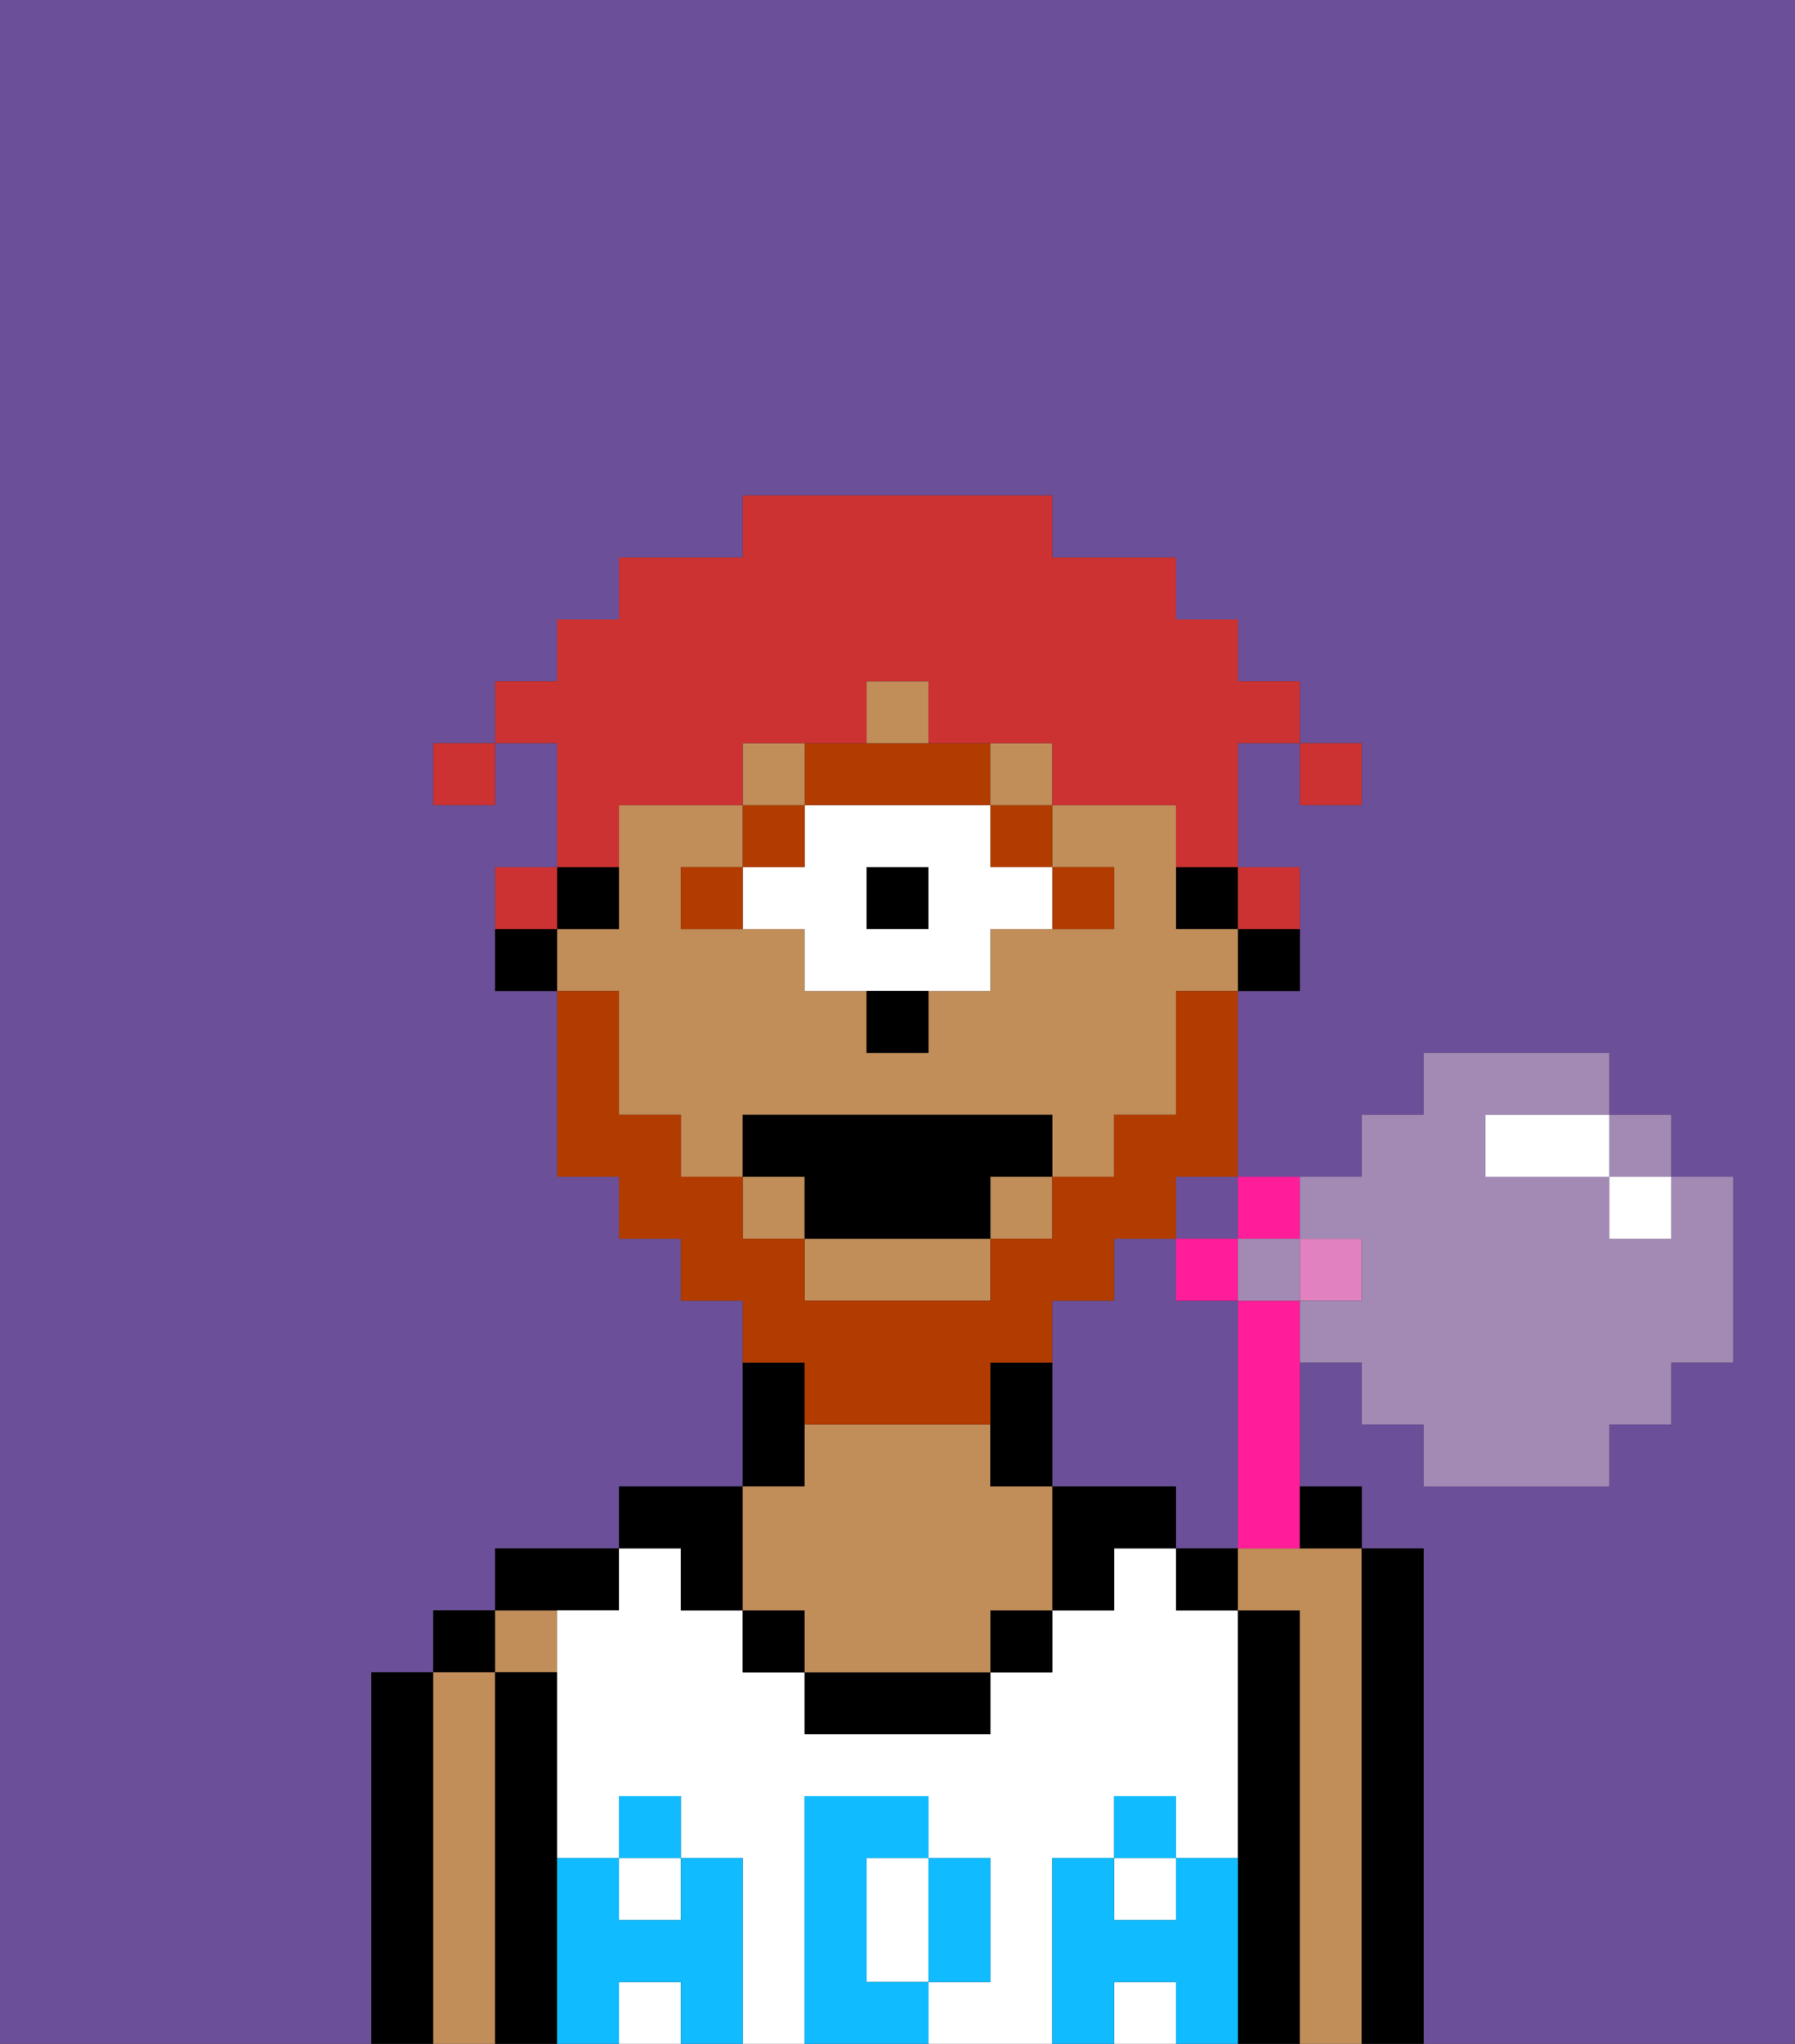 <svg xmlns="http://www.w3.org/2000/svg" viewBox="0 0 29 33"><rect x="0" y="0" width="29" height="33" fill="#333333" stroke="none"/><defs><style>polygon,rect,path{shape-rendering:crispedges;}.aa190-1{fill:#6b4f99;}.aa190-2{fill:#000000;}.aa190-3{fill:#c18d59;}.aa190-4{fill:#ffffff;}.aa190-5{fill:#10bcff;}.aa190-6{fill:#b23b00;}.aa190-7{fill:#ffffff;}.aa190-8{fill:#b23b00;}.aa190-9{fill:#cc3232;}.aa190-10{fill:#ff1d99;}.aa190-11{fill:#e281bf;}.aa190-12{fill:#a38ab5;}</style></defs><path class="aa190-1" d="M20,21H19V20H18v1H17v3h2v1h1Z"/><rect class="aa190-1" x="26" y="19" height="1"/><path class="aa190-1" d="M0,33H6V27H7V26H8V25h2V24h2V21H11V20H10V19H9V16H8V14H9V12H8v1H7V12H8V11H9V10h1V9h2V8h5V9h2v1h1v1h1v1h1v1H21V12H20v2h1v2H20v3h2V18h1V17h3v1h1v1h1v3H27v1H26v1H23V23H22V22H21v2h1v1h1v8h6V0H0Z"/><polygon class="aa190-1" points="19 20 20 20 20 19 19 19 19 20"/><rect class="aa190-1" x="24" y="18" height="1"/><path class="aa190-2" d="M7,31V27H6v6H7Z"/><rect class="aa190-2" x="7" y="26" width="1" height="1"/><path class="aa190-3" d="M8,31V27H7v6H8Z"/><rect class="aa190-3" x="8" y="26" width="1" height="1"/><path class="aa190-2" d="M9,31V27H8v6H9Z"/><path class="aa190-2" d="M10,26V25H8v1Z"/><rect class="aa190-4" x="10" y="32" width="1" height="1"/><rect class="aa190-4" x="10" y="30" width="1" height="1"/><rect class="aa190-4" x="18" y="30" width="1" height="1"/><rect class="aa190-4" x="18" y="32" width="1" height="1"/><path class="aa190-4" d="M17,31V30h1V29h1v1h1V26H19V25H18v1H17v1H16v1H13V27H12V26H11V25H10v1H9v4h1V29h1v1h1v3h1V29h2v1h1v2H15v1h2Z"/><path class="aa190-4" d="M14,31v1h1V30H14Z"/><path class="aa190-2" d="M13,23V22H12v2h1Z"/><path class="aa190-2" d="M18,24H17v2h1V25h1V24Z"/><rect class="aa190-2" x="19" y="25" width="1" height="1"/><path class="aa190-2" d="M21,31V26H20v7h1Z"/><path class="aa190-3" d="M22,31V25H20v1h1v7h1Z"/><path class="aa190-2" d="M23,31V25H22v8h1Z"/><path class="aa190-2" d="M11,26h1V24H10v1h1Z"/><rect class="aa190-2" x="12" y="26" width="1" height="1"/><rect class="aa190-2" x="16" y="26" width="1" height="1"/><path class="aa190-2" d="M14,27H13v1h3V27Z"/><path class="aa190-3" d="M12,26h1v1h3V26h1V24H16V23H13v1H12Z"/><path class="aa190-5" d="M20,31V30H19v1H18V30H17v3h1V32h1v1h1Z"/><rect class="aa190-5" x="18" y="29" width="1" height="1"/><path class="aa190-5" d="M15,32h1V30H15Z"/><path class="aa190-5" d="M14,32V30h1V29H13v4h2V32Z"/><path class="aa190-5" d="M12,31V30H11v1H10V30H9v3h1V32h1v1h1Z"/><rect class="aa190-5" x="10" y="29" width="1" height="1"/><rect class="aa190-2" x="20" y="15" width="1" height="1"/><rect class="aa190-2" x="19" y="14" width="1" height="1"/><rect class="aa190-3" x="12" y="19" width="1" height="1"/><path class="aa190-3" d="M10,17v1h1v1h1V18h5v1h1V18h1V16h1V15H19V13H17v1h1v1H16v1H15v1H14V16H13V15H11V14h1V13H10v2H9v1h1Z"/><path class="aa190-3" d="M13,21h3V20H13Z"/><rect class="aa190-3" x="16" y="19" width="1" height="1"/><path class="aa190-2" d="M17,22H16v2h1Z"/><rect class="aa190-2" x="9" y="14" width="1" height="1"/><rect class="aa190-2" x="8" y="15" width="1" height="1"/><rect class="aa190-6" x="17" y="14" width="1" height="1"/><rect class="aa190-6" x="16" y="13" width="1" height="1"/><rect class="aa190-2" x="14" y="14" width="1" height="1"/><path class="aa190-7" d="M16,13H13v1H12v1h1v1h3V15h1V14H16Zm-1,2H14V14h1Z"/><path class="aa190-6" d="M14,13h2V12H13v1Z"/><rect class="aa190-6" x="12" y="13" width="1" height="1"/><rect class="aa190-6" x="11" y="14" width="1" height="1"/><rect class="aa190-2" x="14" y="16" width="1" height="1"/><rect class="aa190-3" x="14" y="11" width="1" height="1"/><rect class="aa190-3" x="16" y="12" width="1" height="1"/><rect class="aa190-3" x="12" y="12" width="1" height="1"/><path class="aa190-8" d="M13,23h3V22h1V21h1V20h1V19h1V16H19v2H18v1H17v1H16v1H13V20H12V19H11V18H10V16H9v3h1v1h1v1h1v1h1Z"/><polygon class="aa190-2" points="12 18 12 19 13 19 13 20 16 20 16 19 17 19 17 18 12 18"/><rect class="aa190-9" x="21" y="12" width="1" height="1"/><path class="aa190-9" d="M10,13h2V12h2V11h1v1h2v1h2v1h1V12h1V11H20V10H19V9H17V8H12V9H10v1H9v1H8v1H9v2h1Z"/><rect class="aa190-9" x="20" y="14" width="1" height="1"/><rect class="aa190-9" x="8" y="14" width="1" height="1"/><rect class="aa190-9" x="7" y="12" width="1" height="1"/><rect class="aa190-10" x="19" y="20" width="1" height="1"/><rect class="aa190-10" x="20" y="19" width="1" height="1"/><polygon class="aa190-11" points="21 21 22 21 22 20 21 20 21 21 21 21"/><path class="aa190-10" d="M21,21H20v4h1V22h0Z"/><rect class="aa190-2" x="21" y="24" width="1" height="1"/><rect class="aa190-12" x="26" y="18" width="1" height="1"/><path class="aa190-12" d="M21,20h1v1H21v1h1v1h1v1h3V23h1V22h1V19H27v1H26V19H24V18h2V17H23v1H22v1H21v1Z"/><polygon class="aa190-12" points="20 21 21 21 21 20 20 20 20 21 20 21"/><polygon class="aa190-7" points="26 20 27 20 27 19 26 19 26 20"/><path class="aa190-7" d="M24,18v1h2V18Z"/></svg>
